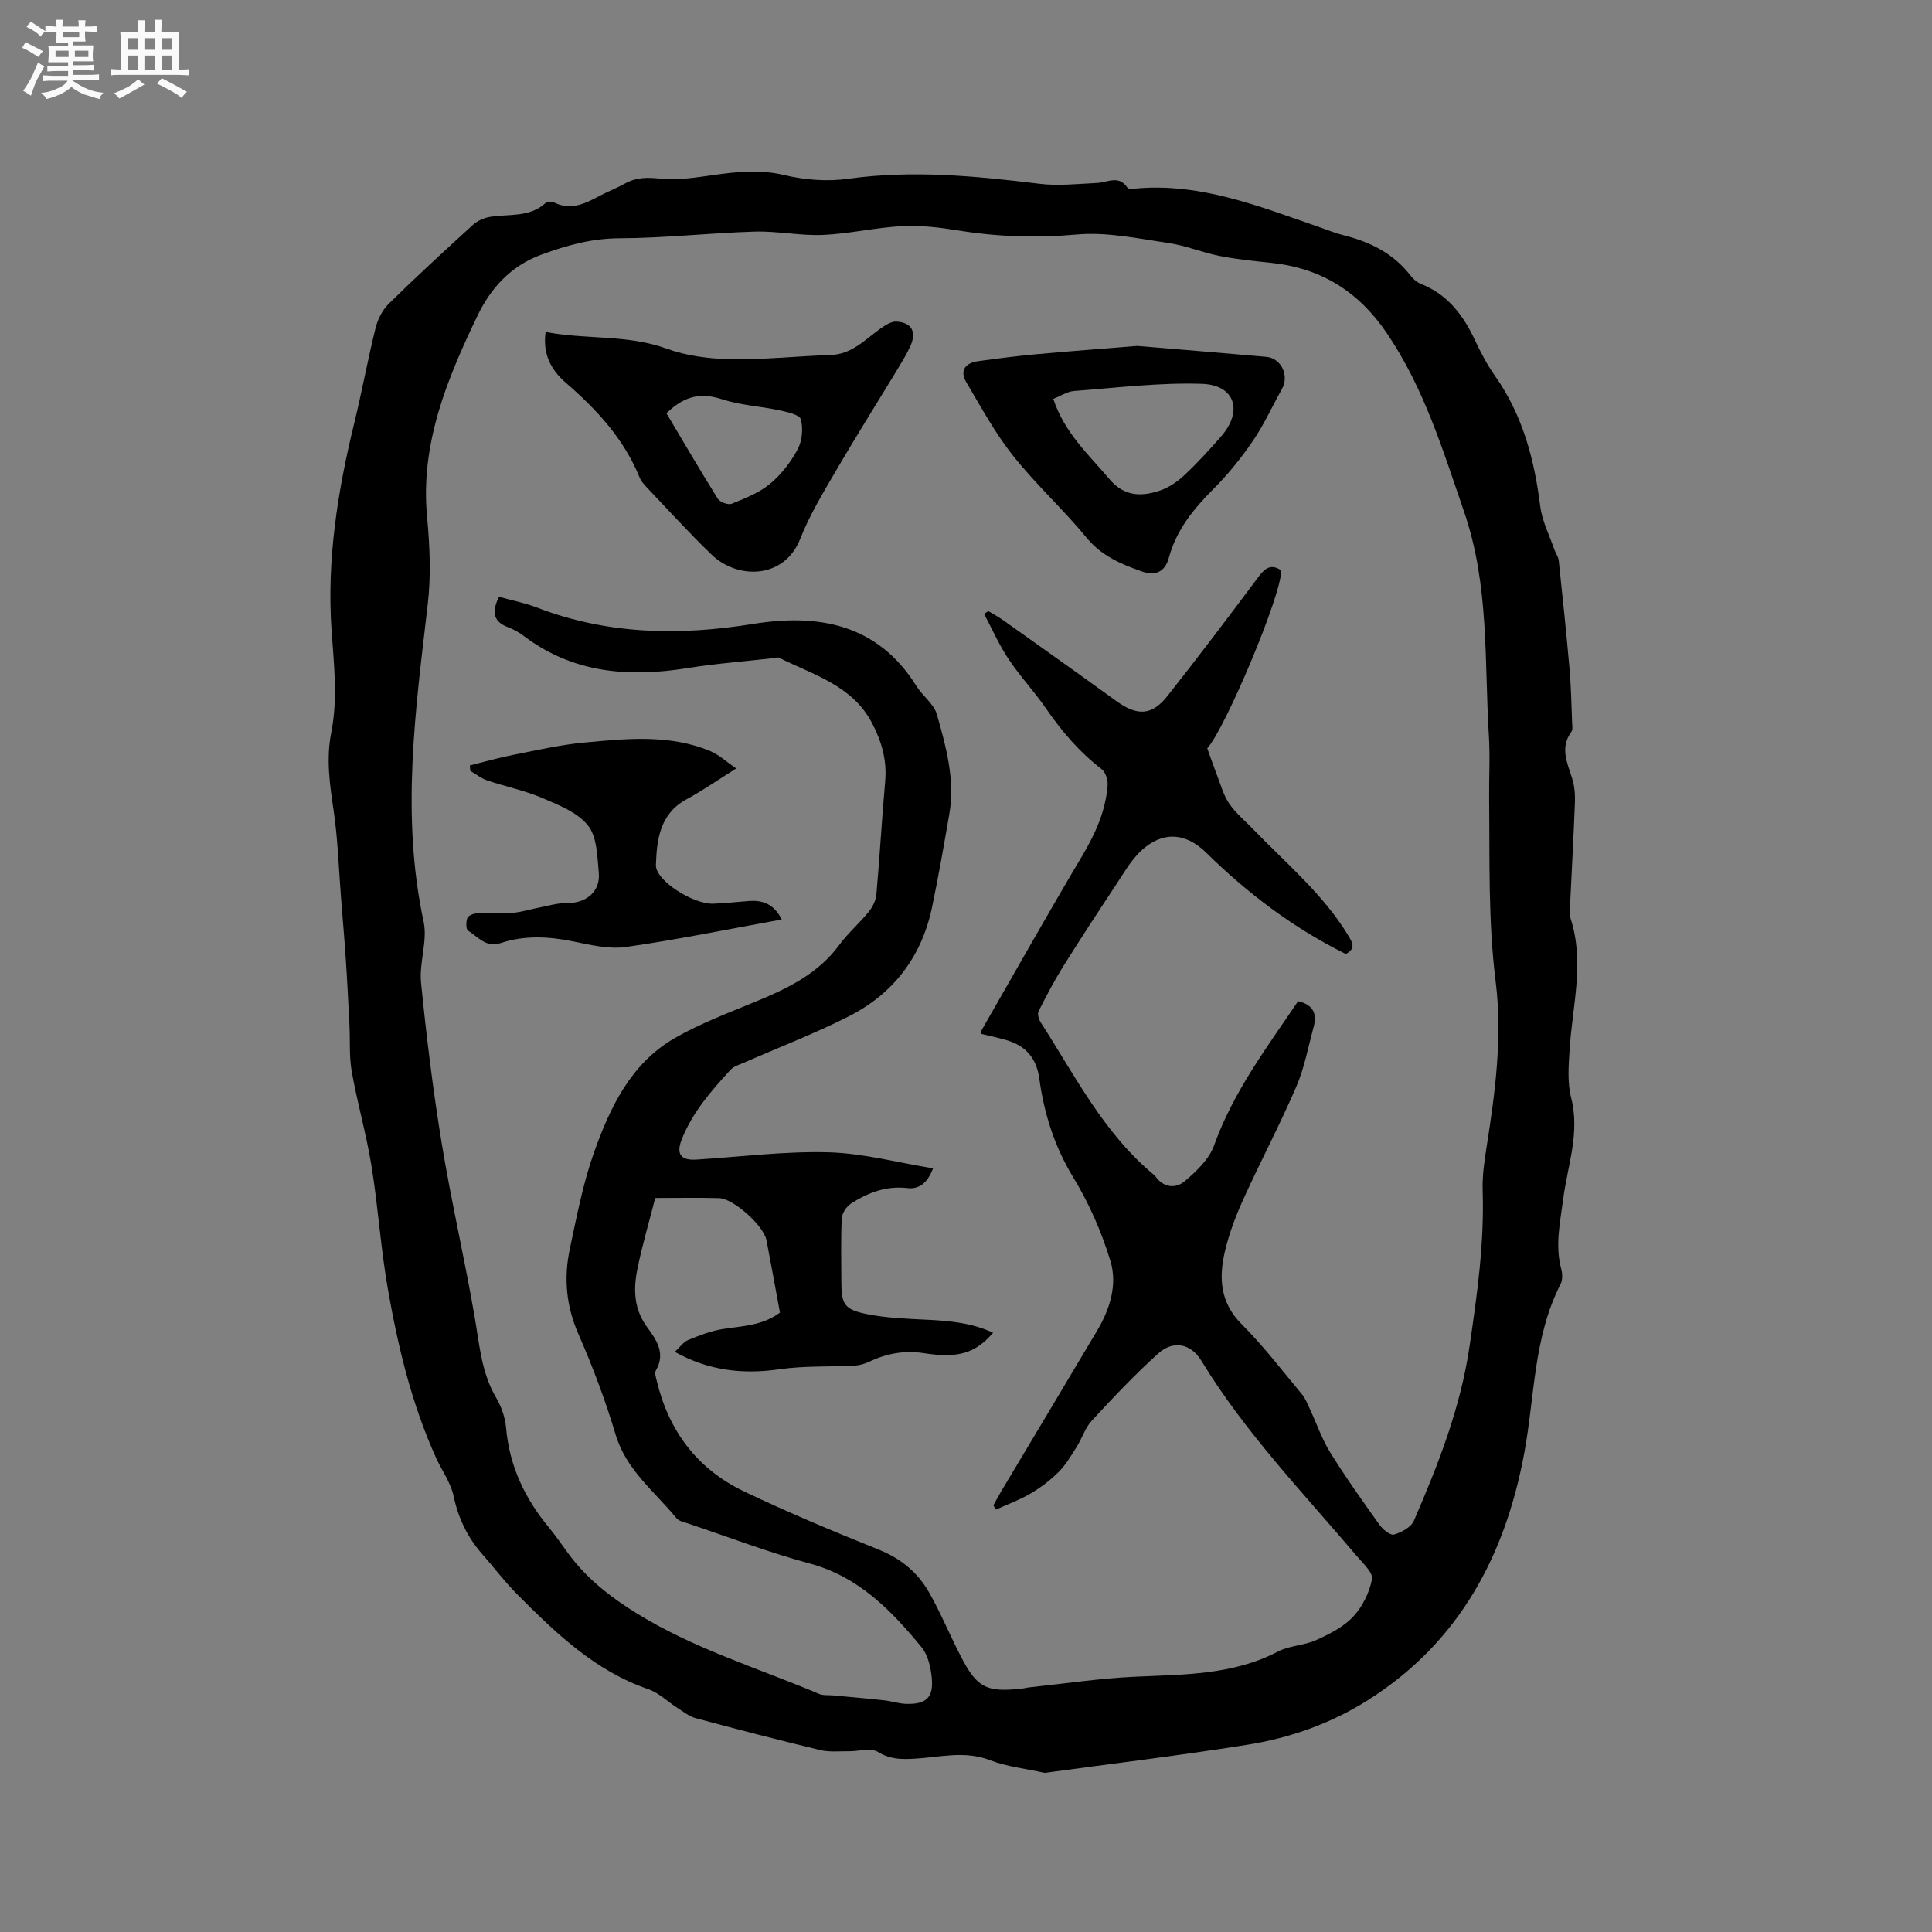 <svg enable-background="new 0 0 400 400" viewBox="0 0 400 400" xmlns="http://www.w3.org/2000/svg"><rect x="0" y="0" width="400" height="400" fill="#808080" stroke="none"/><path d="m6.8 9.5c.6.3 1.3.7 2.1 1.1-.4.4-.7.8-.9 1.2-.7-.4-1.3-.8-1.8-1.1s-1.1-.6-1.6-.8c.2-.4.5-.8.7-1.2.4.2.8.5 1.5.8zm.9 6.9c-.3.6-.5 1.1-.7 1.7s-.4 1.1-.6 1.7c-.6-.4-1.1-.7-1.6-1 .7-1 1.2-1.8 1.5-2.4.3-.5.6-1.1.8-1.7.3-.6.5-1.2.8-1.8.3.3.8.6 1.3.8-.7 1.3-1.2 2.2-1.5 2.7zm.1-11c.4.3 1 .7 1.7 1.1-.5.2-.8.6-1.1 1.1-.5-.6-1-1-1.4-1.2s-.9-.6-1.5-.8c.2-.4.5-.7.9-1.1.5.3.9.6 1.4.9zm10.5 13.1c1 .4 2 .6 3.1.7-.4.4-.7.8-.8 1.3-.9-.2-1.9-.6-3-.9-1-.4-2-.9-2.8-1.6-.5.4-1.1.9-1.9 1.3s-1.9.9-3.3 1.2c-.1-.3-.5-.8-1.1-1.3 1 0 2.1-.3 3.2-.8 1.2-.5 1.9-1 2.3-1.7h-3.2c-.4 0-1 0-2 .1v-1.2c1 0 1.7.1 2 .1h3.3v-1h-2.3c-.2 0-.9 0-2 .1v-1.2c1.2 0 1.9.1 2 .1h2.3v-.8h-4.1c0-.7.1-1.2.1-1.6 0-.5 0-1.1-.1-1.8h4.1v-.7h-2.5c0-.6.1-1.1.1-1.6v-.6h-.5c-.4 0-1 0-1.8.1v-1.3c1.2 0 1.9.1 2.1.1h.2c0-.3 0-.8-.1-1.4h1.4c0 .6-.1 1-.1 1.4h3.4c0-.4 0-.8-.1-1.3h1.5c0 .4-.1.9-.1 1.3.7 0 1.5 0 2.5-.1v1.2c-1 0-1.8-.1-2.5-.1v.6c0 .3 0 .8.1 1.5h-2.5v.8h4.1c0 .7-.1 1.3-.1 1.8s0 1 .1 1.5h-4.1v.8h1.4c.8 0 1.8 0 2.9-.1v1.2c-1 0-1.9-.1-2.8-.1h-1.5v1h3.2c.3 0 1 0 2.1-.1v1.2c-1.1 0-1.8-.1-2.1-.1h-3.4l-.1.1c1.4 1 2.4 1.5 3.4 1.9zm-4.1-6.7v-1.3h-2.7v1.3zm2.2-4.1v-1.1h-3.4v1.1zm1.9 4.1v-1.3h-2.8v1.3z" fill="#fafafb"/><path d="m37 6.7v2.3 5.4c1 0 1.8 0 2.2-.1v1.3c-.6 0-1.5-.1-2.5-.1h-11.9c-.7 0-1.3 0-1.8.1v-1.3c.5 0 1.1.1 2 .1v-5.2c0-1 0-1.8-.1-2.5h3.7c0-1.3 0-2.1-.1-2.5h1.5c0 .4-.1 1.3-.1 2.5h2.2c0-1.2 0-2.1-.1-2.6h1.5c0 .4-.1 1.3-.1 2.6zm-12.3 13.7c-.3-.4-.7-.8-1.1-1.1 1.1-.4 2.1-.9 2.9-1.3.8-.5 1.5-1 2.1-1.6.4.4.9.8 1.3 1.1-2.5 1.4-4.2 2.4-5.2 2.9zm3.9-10.1v-2.4h-2.2v2.4zm0 4.1v-2.9h-2.2v2.9zm3.5-4.1v-2.4h-2.2v2.4zm0 4.1v-2.9h-2.2v2.9zm.4 2.9 1-1.1c.6.3 1.4.7 2.5 1.3s2 1.1 2.7 1.5c-.4.4-.8.8-1.1 1.3-.8-.8-2.5-1.7-5.1-3zm3.1-7v-2.4h-2.1v2.4zm0 4.1v-2.9h-2.1v2.9z" fill="#fafafb"/><g fill="#000001"><path d="m216.28 367.05c-4.02-.89-7.85-1.28-11.3-2.62-5.29-2.05-10.46-.59-15.67-.31-2.68.15-5.02.15-7.54-1.4-1.48-.91-3.98-.12-6.02-.14-1.97-.03-4.02.21-5.9-.24-8.64-2.08-17.25-4.31-25.84-6.62-1.34-.36-2.53-1.33-3.74-2.1-2.04-1.3-3.87-3.15-6.09-3.91-11.03-3.79-19.09-11.6-27.04-19.56-2.61-2.62-4.85-5.61-7.3-8.39-3.07-3.49-4.96-7.45-5.94-12.06-.57-2.71-2.37-5.15-3.56-7.75-5.13-11.27-7.97-23.22-10.08-35.33-1.45-8.33-1.98-16.82-3.34-25.18-1.06-6.57-2.92-13.01-4.09-19.57-.56-3.16-.32-6.47-.48-9.71-.23-4.51-.45-9.01-.75-13.51-.28-4.21-.65-8.41-.98-12.62-.48-6.09-.66-12.23-1.55-18.26-.8-5.38-1.56-10.66-.49-16.07 1.39-7.05.56-14.11.07-21.19-1.02-14.63 1.27-28.93 4.74-43.1 1.58-6.47 2.76-13.04 4.37-19.5.45-1.82 1.44-3.76 2.76-5.05 5.67-5.57 11.52-10.96 17.4-16.31.93-.84 2.29-1.45 3.54-1.65 3.89-.64 8.11.18 11.45-2.83.37-.33 1.32-.39 1.79-.16 3.55 1.78 6.52.19 9.55-1.41 1.68-.89 3.48-1.57 5.14-2.5 2.33-1.3 4.6-1.3 7.27-1.02 3.6.38 7.35-.22 10.98-.73 4.94-.7 9.7-1.21 14.75 0 4.25 1.01 8.93 1.37 13.24.76 13.3-1.85 26.41-.57 39.59 1.04 3.9.48 7.94.01 11.91-.17 2.18-.1 4.51-1.72 6.28.98.18.28 1.01.24 1.52.19 13.56-1.29 25.8 3.69 38.19 7.96 1.7.59 3.37 1.28 5.11 1.71 5.47 1.37 10.28 3.76 13.81 8.34.56.73 1.37 1.42 2.22 1.75 5.47 2.18 8.68 6.43 11.09 11.57 1.21 2.58 2.55 5.15 4.19 7.47 5.72 8.11 8.13 17.27 9.35 26.96.38 3.05 1.88 5.96 2.9 8.92.27.79.85 1.53.93 2.33.8 7.48 1.58 14.97 2.24 22.47.32 3.69.38 7.41.53 11.12.03.63.16 1.43-.15 1.86-2.39 3.27-.89 6.37.14 9.59.5 1.56.65 3.31.59 4.96-.27 7.31-.69 14.61-1.03 21.92-.03.74-.08 1.53.14 2.21 2.93 9.06.36 18.05-.21 27.07-.21 3.34-.49 6.87.32 10.04 1.87 7.29-.76 14.06-1.66 21.01-.63 4.84-1.7 9.57-.39 14.46.26.96.29 2.25-.14 3.1-5.62 10.97-5.34 23.17-7.5 34.87-3.94 21.33-13.49 39.32-32.41 51.27-7.72 4.88-16.24 7.86-25.18 9.26-13.91 2.21-27.88 3.89-41.73 5.78zm-12.54-239.97c.3-.19.59-.37.89-.56 1.07.65 2.17 1.25 3.19 1.97 7.77 5.53 15.56 11.04 23.28 16.64 4.29 3.12 7.37 3.07 10.59-1.01 6.44-8.15 12.7-16.44 18.92-24.76 1.35-1.81 2.61-2.65 4.64-1.27.22 4.81-11.71 33.04-15.3 36.83.71 1.98 1.3 3.72 1.96 5.42.79 2.03 1.37 4.23 2.56 6 1.35 1.99 3.28 3.58 4.98 5.34 6.83 7.08 14.48 13.42 19.67 21.98.93 1.54 1.62 2.73-.49 3.85-10.83-5.36-20.33-12.54-28.92-20.99-4.25-4.19-9.11-4.48-13.52-.32-2.1 1.99-3.59 4.66-5.21 7.11-3.67 5.54-7.31 11.1-10.83 16.73-1.88 3.01-3.54 6.17-5.13 9.34-.28.55.04 1.64.43 2.26 7.14 11.08 13.09 23.06 23.55 31.67.08.07.15.15.21.24 1.7 2.39 4.22 2.59 6.1.99 2.4-2.04 5.02-4.52 6.04-7.36 3.99-11.15 11-20.4 17.41-29.9 3.18.75 3.95 2.66 3.22 5.31-1.13 4.16-1.91 8.48-3.6 12.4-3.38 7.85-7.39 15.43-10.92 23.21-1.57 3.45-2.95 7.06-3.82 10.74-1.32 5.52-1.1 10.71 3.46 15.25 4.49 4.48 8.36 9.58 12.44 14.46.71.85 1.14 1.97 1.62 2.99 1.41 3.02 2.5 6.25 4.24 9.06 3.18 5.13 6.69 10.06 10.2 14.98.69.96 2.24 2.25 3.01 2.03 1.54-.44 3.53-1.51 4.11-2.84 5.04-11.64 9.65-23.32 11.53-36.12 1.58-10.72 3.07-21.33 2.72-32.19-.1-3.04.34-6.13.82-9.15 1.79-11.34 3.3-22.8 1.87-34.19-1.58-12.6-1.21-25.17-1.35-37.77-.05-4.35.22-8.71-.05-13.04-.96-15.56.13-31.17-5.15-46.5-4.39-12.76-8.24-25.46-15.9-36.81-5.9-8.75-13.67-13.58-24.01-14.68-3.57-.38-7.15-.73-10.67-1.42-3.59-.71-7.05-2.17-10.66-2.7-6.28-.91-12.71-2.31-18.92-1.75-8.34.75-16.44.48-24.64-.85-3.82-.62-7.75-1.08-11.59-.88-5.45.29-10.85 1.58-16.3 1.82-4.71.2-9.48-.83-14.2-.69-9.31.28-18.62 1.35-27.92 1.38-5.77.02-10.87 1.44-16.21 3.39-6.48 2.37-10.58 7.14-13.2 12.58-6.28 13.08-11.89 26.49-10.47 41.67.56 5.99.84 12.13.15 18.08-2.55 21.92-5.6 43.74-.86 65.8.85 3.96-.95 8.43-.54 12.57 1.12 11.17 2.48 22.33 4.3 33.4 1.99 12.11 4.8 24.08 6.86 36.17.96 5.64 1.39 11.29 4.39 16.39 1.09 1.86 1.88 4.12 2.06 6.26.69 7.9 3.9 14.62 8.88 20.63 1.42 1.71 2.67 3.56 3.99 5.36 3.83 5.2 8.73 9.04 14.25 12.44 11.84 7.3 25.05 11.3 37.71 16.64.83.35 1.86.21 2.8.3 3.54.33 7.08.63 10.61 1.02 1.57.17 3.12.71 4.69.74 4.03.09 5.57-1.32 5.21-5.27-.2-2.22-.76-4.81-2.11-6.45-6.28-7.63-13.01-14.61-23.19-17.35-8.47-2.28-16.71-5.45-25.04-8.24-.89-.3-2.02-.51-2.55-1.16-4.5-5.52-10.37-9.92-12.57-17.27-2.12-7.08-4.74-14.06-7.71-20.84-2.55-5.81-3.05-11.64-1.77-17.64 1.43-6.71 2.72-13.53 5.01-19.97 3.32-9.33 7.64-18.43 16.7-23.65 5.37-3.09 11.28-5.28 17.03-7.67 6.51-2.7 12.7-5.71 17.05-11.63 1.81-2.46 4.19-4.5 6.12-6.89.8-.99 1.45-2.35 1.56-3.59.69-7.81 1.13-15.65 1.82-23.46.38-4.3-.74-8.15-2.68-11.9-4.08-7.9-12.18-10.06-19.3-13.61-.32-.16-.83.04-1.25.09-5.9.67-11.83 1.11-17.68 2.05-12.13 1.95-23.61 1.1-33.83-6.59-1.01-.76-2.14-1.42-3.32-1.86-3.19-1.19-3.39-3.26-1.91-6.31 2.65.74 5.36 1.25 7.88 2.23 14.59 5.6 29.47 5.86 44.73 3.39 13.54-2.19 25.81-.01 33.84 12.88 1.28 2.05 3.61 3.69 4.23 5.87 1.89 6.71 3.8 13.53 2.56 20.64-1.12 6.47-2.24 12.94-3.59 19.36-2.15 10.15-7.96 17.78-17.14 22.45-7.06 3.59-14.5 6.44-21.77 9.63-.96.42-2.1.73-2.77 1.46-4.02 4.37-7.93 8.84-10.14 14.47-1.18 3.02-.16 4.35 3.09 4.14 9.09-.57 18.2-1.75 27.28-1.51 7.18.19 14.31 2.13 21.68 3.32-1.15 2.98-2.81 4.38-5.32 4.09-4.37-.51-8.16.94-11.67 3.21-.94.6-1.86 1.99-1.91 3.06-.22 4.34-.09 8.69-.09 13.04 0 4.67.55 5.81 5.19 6.76 4.11.84 8.39.98 12.61 1.19 4.66.23 9.23.65 13.62 2.69-3.66 4.25-7.22 5.34-14.32 4.23-4.04-.63-7.77.07-11.41 1.8-.91.43-1.96.73-2.96.78-5.15.27-10.37.01-15.45.74-7.59 1.1-14.67.35-21.76-3.59 1.07-.98 1.78-2.05 2.76-2.45 2.31-.95 4.69-1.88 7.14-2.27 4.06-.65 8.23-.68 11.87-3.41-.92-4.99-1.83-9.98-2.78-14.96-.58-3.02-6.79-8.65-9.84-8.74-4.33-.12-8.67-.03-13.2-.03-1.3 5.1-2.76 9.98-3.74 14.94-.81 4.1-.64 8.15 2.07 11.82 1.91 2.59 3.88 5.39 1.8 8.95-.3.52.02 1.46.19 2.17 2.48 10.4 8.43 18.26 18.04 22.86 9.16 4.38 18.56 8.3 27.98 12.09 4.58 1.84 8.05 4.76 10.39 8.89 2.44 4.32 4.33 8.94 6.62 13.35 3.28 6.31 5.2 7.27 12.3 6.54.63-.06 1.25-.23 1.88-.3 7.24-.76 14.47-1.86 21.74-2.19 10.14-.47 20.28-.32 29.67-5.22 2.38-1.25 5.4-1.24 7.88-2.36 2.74-1.24 5.64-2.69 7.64-4.82 1.94-2.06 3.39-5 3.94-7.78.27-1.35-1.88-3.31-3.16-4.82-11.16-13.16-23.17-25.62-32.21-40.48-2.11-3.46-5.76-4.25-8.83-1.49-4.88 4.37-9.38 9.16-13.83 13.97-1.38 1.49-2.01 3.66-3.13 5.43-1.14 1.81-2.25 3.71-3.75 5.2-1.71 1.71-3.71 3.21-5.79 4.44-2.26 1.33-4.76 2.23-7.15 3.32-.18-.29-.36-.58-.54-.87.5-.9.97-1.82 1.5-2.71 6.68-11.19 13.39-22.36 20.04-33.57 2.63-4.43 4.16-9.49 2.69-14.32-1.82-5.99-4.41-11.92-7.67-17.26-3.92-6.43-6.06-13.24-7.06-20.53-.57-4.18-2.79-6.75-6.74-7.92-1.77-.52-3.58-.89-5.38-1.34.14-.47.16-.69.26-.87 6.91-12.03 13.72-24.13 20.81-36.06 2.7-4.55 4.78-9.2 5.2-14.46.09-1.11-.42-2.75-1.23-3.38-4.6-3.54-8.27-7.83-11.54-12.59-2.4-3.49-5.34-6.6-7.68-10.12-2-2.95-3.45-6.28-5.13-9.46z"/><path d="m112.96 68.73c8.4 1.62 16.88.48 25.05 3.45 4.18 1.52 8.87 2.11 13.35 2.19 6.86.12 13.73-.65 20.6-.87 4.45-.14 7.17-3.23 10.4-5.52.97-.68 2.22-1.48 3.28-1.4 3.15.22 4.17 2.15 2.83 5.1-.78 1.73-1.8 3.35-2.78 4.98-4.17 6.88-8.46 13.68-12.51 20.63-2.71 4.64-5.54 9.29-7.5 14.26-3.3 8.38-12.95 8.46-18.32 3.31-4.66-4.47-8.99-9.27-13.45-13.95-.58-.6-1.18-1.28-1.48-2.03-3.23-7.98-8.86-14.07-15.25-19.6-2.99-2.61-4.86-5.77-4.22-10.55zm25.02 16.83c3.46 5.81 6.95 11.81 10.62 17.68.45.71 2.14 1.35 2.87 1.06 2.76-1.12 5.67-2.25 7.92-4.1 2.32-1.91 4.31-4.48 5.74-7.14.94-1.75 1.19-4.31.68-6.23-.26-.97-2.83-1.53-4.45-1.88-3.91-.84-8.01-1.04-11.79-2.26-4.16-1.36-7.59-1-11.59 2.87z"/><path d="m235.41 71.62c8.83.74 17.8 1.46 26.76 2.26 3.12.28 4.8 3.92 3.24 6.67-2.02 3.58-3.71 7.38-6.02 10.75-2.43 3.55-5.18 6.96-8.22 10-4.12 4.11-7.63 8.48-9.17 14.17-.84 3.12-2.97 3.76-5.6 2.84-4.27-1.5-8.32-3.2-11.43-6.98-4.84-5.88-10.53-11.06-15.26-17.02-3.7-4.66-6.58-9.99-9.63-15.14-1.45-2.45-.24-4.02 2.41-4.39 3.97-.55 7.95-1.06 11.94-1.43 6.94-.63 13.89-1.15 20.98-1.73zm-17.34 10.96c2.3 7 7.3 11.51 11.6 16.59 3.1 3.67 6.66 3.69 10.52 2.38 1.83-.62 3.6-1.83 5.02-3.17 2.7-2.53 5.21-5.27 7.64-8.06 4.54-5.22 2.86-10.62-4.01-10.85-8.79-.29-17.64.82-26.45 1.48-1.4.1-2.73 1.01-4.32 1.63z"/><path d="m161.85 190.37c-10.97 1.99-21.56 4.17-32.24 5.69-3.54.5-7.37-.42-10.98-1.16-5.08-1.03-10.07-1.28-15.02.37-3.01 1-4.67-1.34-6.71-2.6-.45-.28-.43-1.85-.13-2.63.2-.51 1.29-.91 2-.95 2.43-.12 4.89.1 7.31-.09 1.86-.15 3.68-.74 5.52-1.09 1.92-.36 3.85-.98 5.77-.94 3.97.08 6.98-2.39 6.6-6.3-.32-3.34-.34-7.37-2.22-9.74-2.14-2.71-6.04-4.25-9.44-5.7-3.66-1.57-7.65-2.37-11.44-3.65-1.25-.42-2.34-1.32-3.51-1.99-.03-.37-.06-.75-.08-1.12 2.95-.73 5.88-1.57 8.86-2.16 4.95-.97 9.89-2.12 14.9-2.58 8.72-.81 17.54-1.73 25.97 1.75 1.8.75 3.32 2.19 5.41 3.62-3.68 2.31-6.86 4.53-10.24 6.36-5.57 3.01-6.2 8.32-6.38 13.64-.11 3.19 7.69 8.16 11.9 8 2.43-.1 4.86-.36 7.29-.55 3.02-.26 5.35.75 6.86 3.82z"/></g></svg>